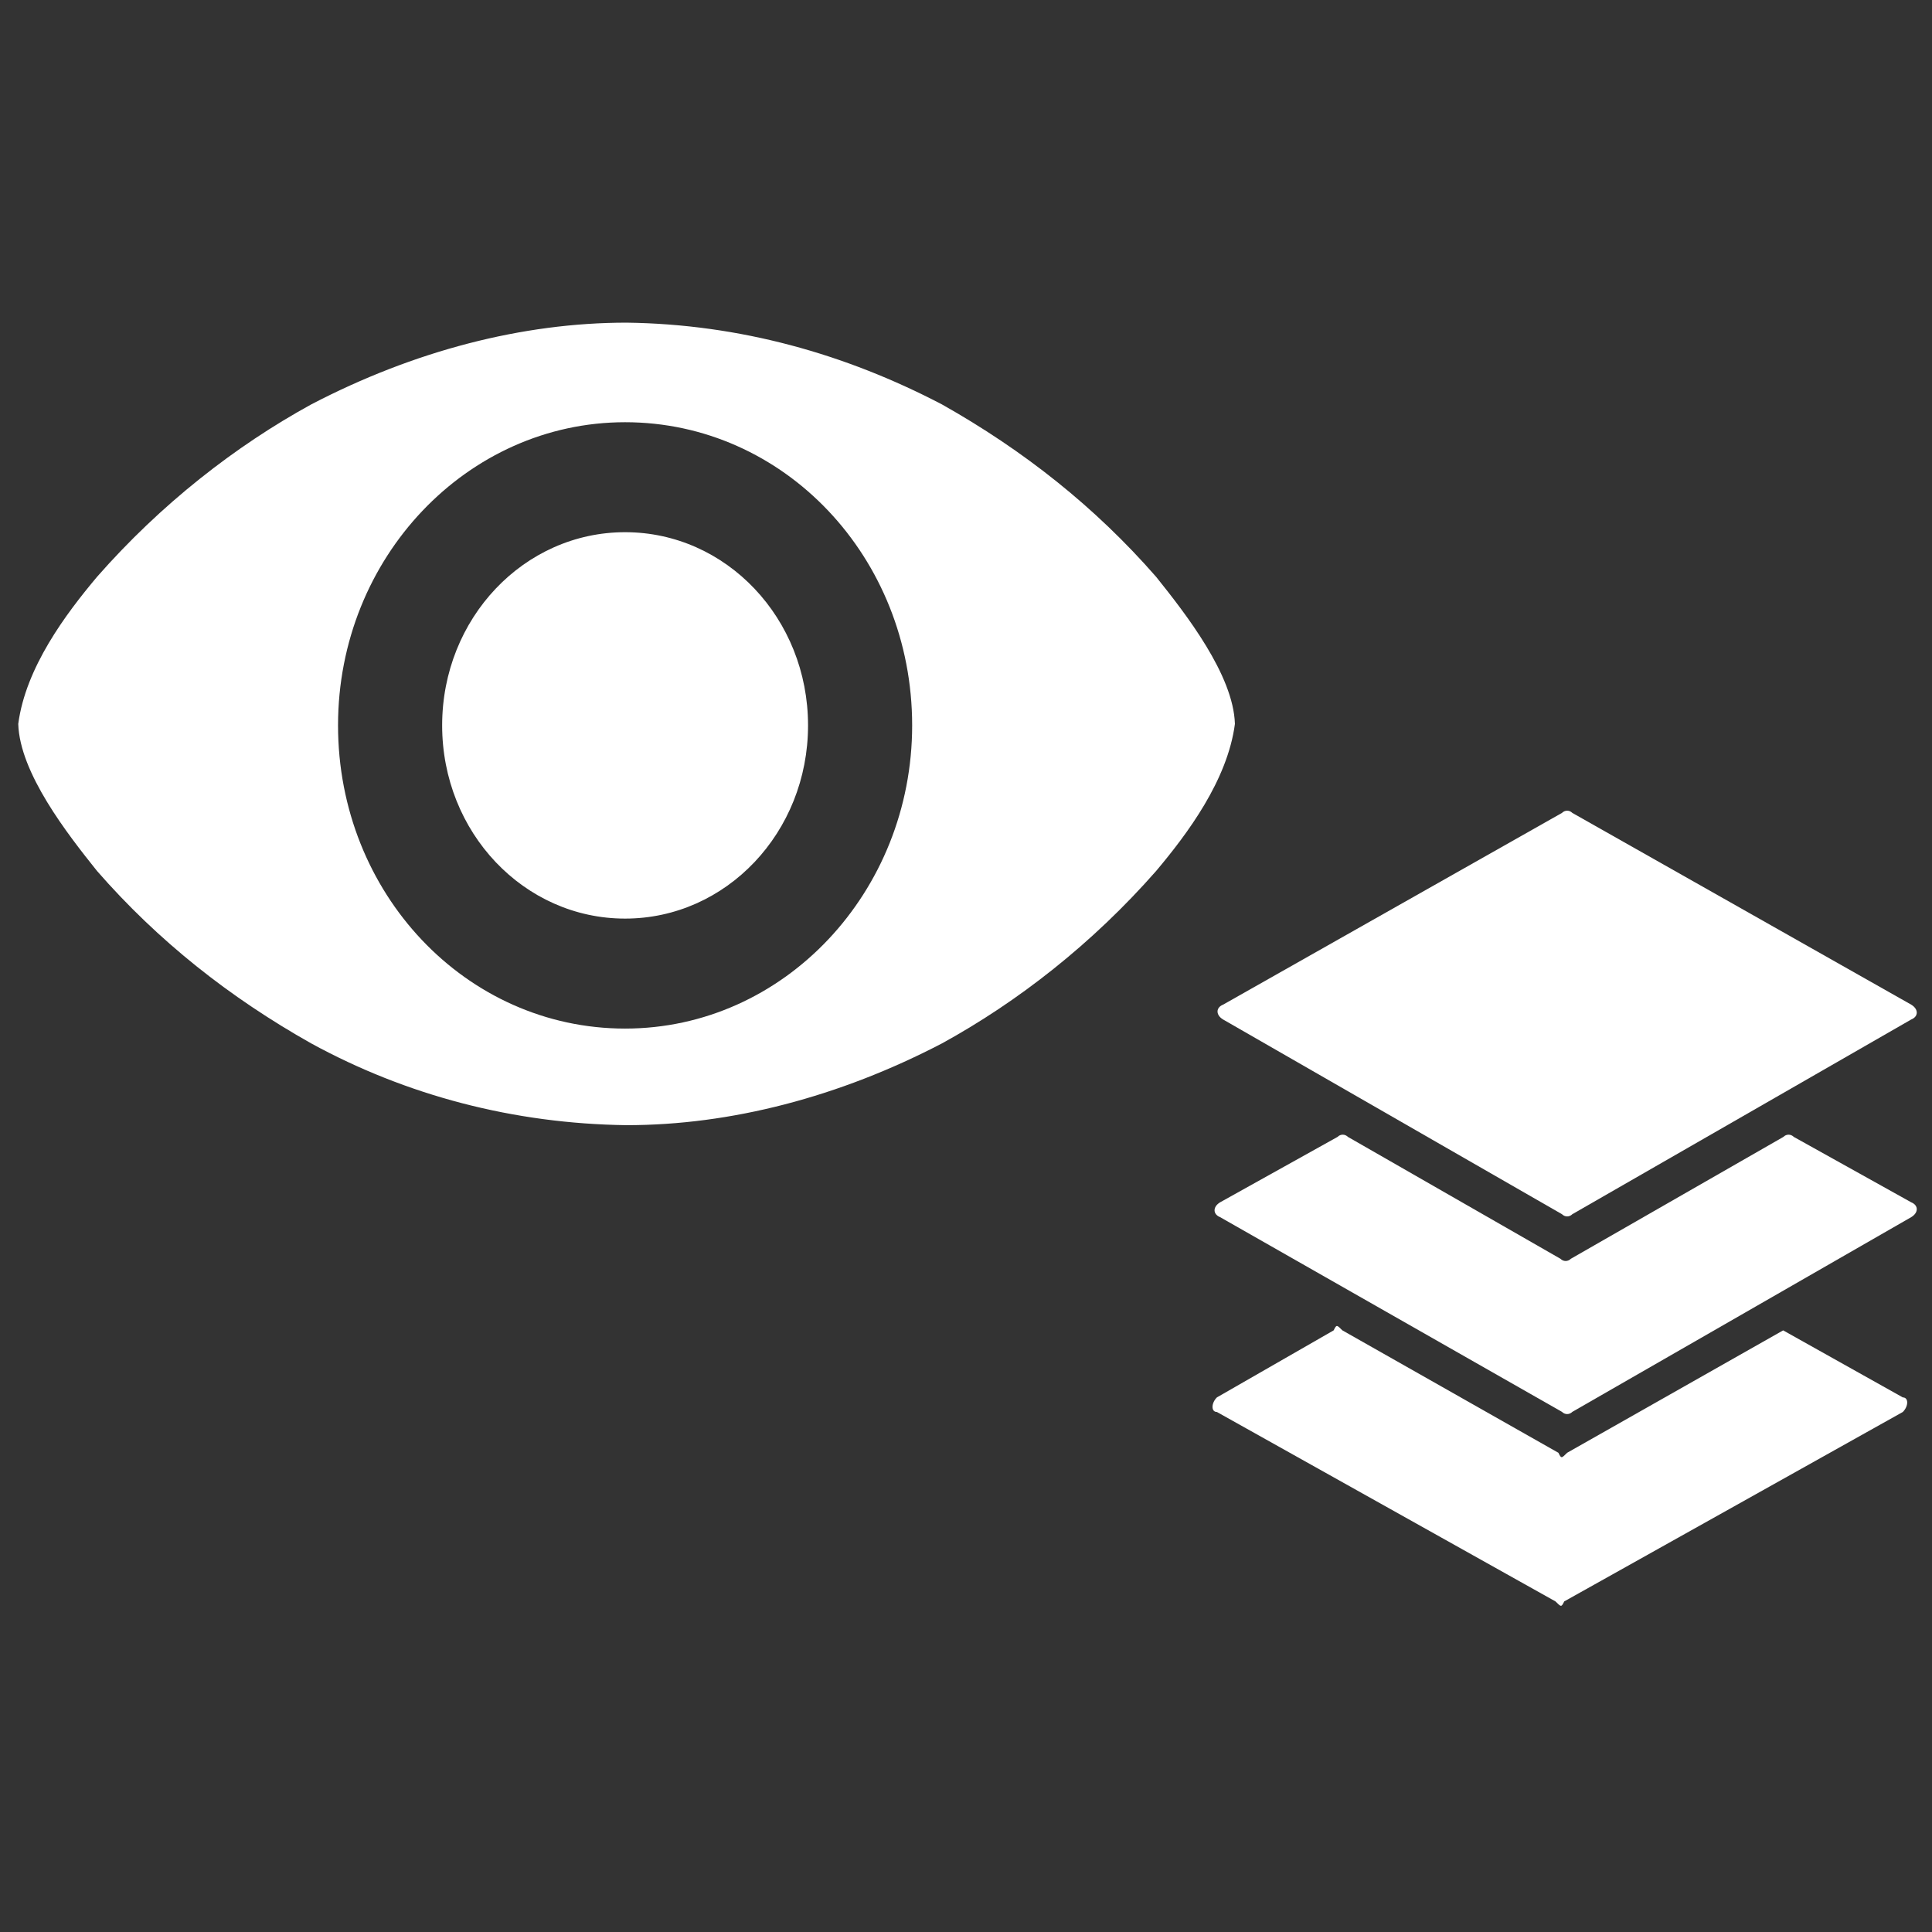<svg enable-background="new 0 0 130 130" version="1.1" viewBox="0 0 130 130" xmlns="http://www.w3.org/2000/svg"><rect x="0" y="0" width="130" height="130" fill="#333333" stroke="none"/><style type="text/css">.st0{fill:#FFFFFF;stroke:#FFFFFF;stroke-width:1.121;stroke-miterlimit:4.001;}
	.st1{fill:none;stroke:#FFFFFF;stroke-width:0.572;stroke-miterlimit:10;}
	.st2{enable-background:new    ;}
	.st3{fill:#FFFFFF;}</style><g id="a" transform="translate(-265.2 -158.3)"><g id="b" transform="matrix(.942 0 0 .777 17.52 42.76)"><g id="c" transform="matrix(1.062 0 0 1.287 -138.4 -260.8)"><g id="d" transform="matrix(2.894 0 0 2.894 269.7 150.5)"><g id="e" transform="matrix(.302 0 0 .302 -80.44 -46.44)"><g id="f" transform="matrix(3.162 0 0 3.657 242.3 100.4)"><g id="g" transform="matrix(.362 0 0 .313 -90.03 -31.78)"><g id="h" transform="matrix(.166 0 0 .166 259.9 130.9)"><g id="i" transform="translate(-.822 -.949)"></g></g></g></g></g></g><g id="j" transform="translate(-75.32 -79.98)"><g id="k" transform="translate(43.27 -5.793)"><g id="l" transform="matrix(2.894 0 0 2.894 269.7 150.5)"></g></g></g></g><g id="m" transform="matrix(1.062 0 0 1.287 -443.5 -89.87)"><g id="n" transform="matrix(.942 0 0 .777 17.52 42.76)"><g id="o" transform="matrix(1.062 0 0 1.287 53.03 -826.1)"><path id="p" class="st3" d="m651.8 833.3c0 7.2-5.5 13-12.3 13s-12.3-5.8-12.3-13 5.5-13 12.3-13 12.3 5.8 12.3 13zm-12.2-27.1c-7 0-14.3 1.9-21.2 5.5-5.1 2.8-10.1 6.7-14.4 11.6-2.1 2.5-4.8 6.1-5.3 9.9.1 3.3 3.3 7.4 5.3 9.9 4.1 4.7 8.9 8.5 14.4 11.6 6.4 3.5 13.6 5.4 21.2 5.5 7 0 14.3-1.9 21.2-5.5 5.1-2.8 10.1-6.7 14.4-11.6 2.1-2.5 4.8-6.1 5.3-9.9-.1-3.3-3.3-7.4-5.3-9.9-4.1-4.7-8.9-8.5-14.4-11.6-6.5-3.4-13.6-5.4-21.2-5.5zm-.1 6.7c10.7 0 19.3 9.1 19.3 20.4 0 11.2-8.6 20.4-19.3 20.4s-19.3-9.1-19.3-20.4 8.7-20.4 19.3-20.4z"/></g></g></g></g></g><g id="q"><g id="r" transform="matrix(1.964 0 0 1.961 14.91 15)"><path id="s" class="st3" d="m53.5 38-7.4 4.2c-.2.2-.2.2-.3 0l-7.4-4.2c-.2-.2-.2-.2-.3 0l-4 2.3c-.2.2-.2.5 0 .5l11.6 6.5c.2.2.2.2.3 0l11.6-6.5c.2-.2.2-.5 0-.5l-4.1-2.3c.2 0 .2 0 0 0z"/></g><path id="t" class="st3" d="m120 76.5-14.3 8.2c-.2.2-.5.2-.7 0l-14.3-8.2c-.2-.2-.5-.2-.7 0l-7.9 4.4c-.5.3-.5.8 0 1l23 13.1c.2.2.5.2.7 0l22.8-13.1c.5-.3.5-.8 0-1l-7.9-4.4c-.2-.2-.5-.2-.7 0z"/><path id="u" class="st3" d="m105.8 54.7 22.8 12.9c.5.3.5.8 0 1l-22.8 13.1c-.2.2-.5.2-.7 0l-22.8-13.1c-.5-.3-.5-.8 0-1l22.8-12.9c.2-.2.5-.2.7 0z"/></g></svg>
